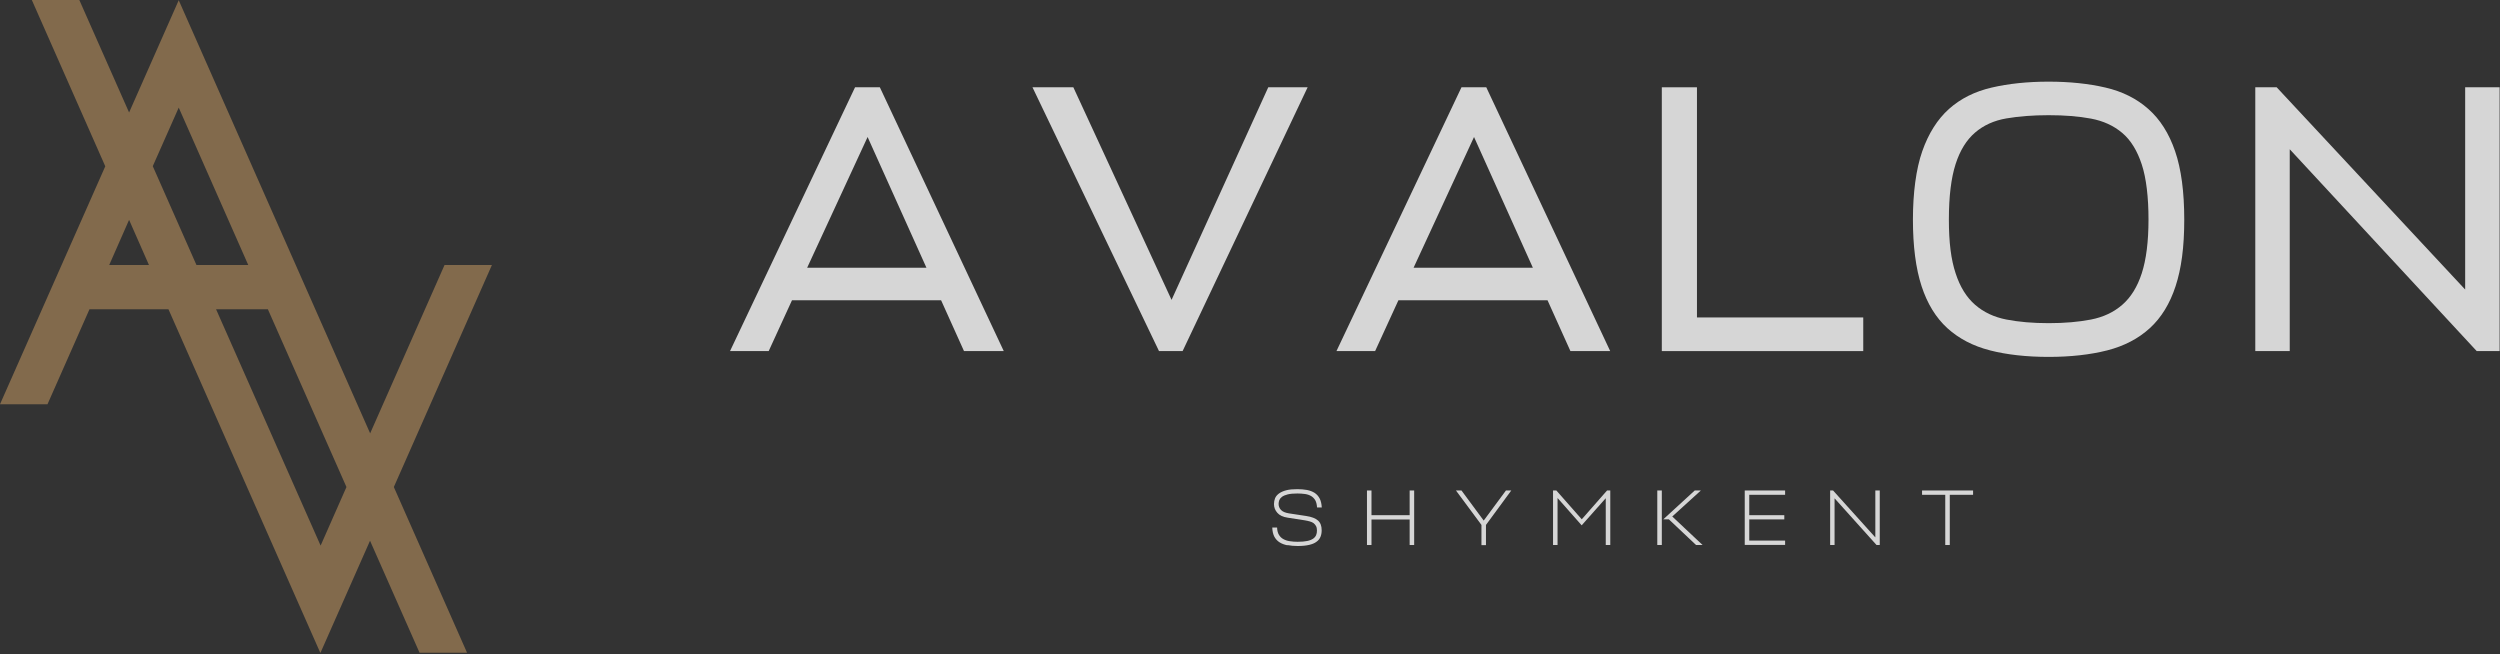 <svg width="883" height="231" viewBox="0 0 883 231" fill="none" xmlns="http://www.w3.org/2000/svg">
<rect x="0" y="0" width="883" height="231" fill="#333333" stroke="none"/>
<g opacity="0.8">
<path d="M173.793 93.59H157.018L130.735 153.061L63.128 0.086L45.593 39.734L28.015 0H11.24L37.184 58.737L0 142.782H16.775L31.606 109.224H59.494L113.115 230.541H113.2L130.693 190.98L148.186 230.541H164.961L139.102 172.02L173.75 93.59H173.793ZM63.128 38.006L87.678 93.59H69.382L53.959 58.693L63.128 38.006ZM38.578 93.59L45.593 77.653L52.607 93.59H38.536H38.578ZM113.242 192.708L76.311 109.224H94.608L122.369 172.02L113.242 192.708Z" fill="#967852"/>
<path d="M310.764 30.832L354.531 124.006H340.486L332.399 106.059H279.729L271.501 124.006H257.846L302.003 30.832H310.764ZM327.221 94.568L306.437 48.389L285.085 94.568H327.221Z" fill="white"/>
<path d="M409.361 124.006L364.672 30.832H379.107L413.795 105.918L447.95 30.832H461.854L417.696 124.006H409.326H409.361Z" fill="white"/>
<path d="M524.953 30.832L568.721 124.006H554.675L546.589 106.059H493.919L485.69 124.006H472.035L516.193 30.832H524.953ZM541.41 94.568L520.626 48.389L499.274 94.568H541.41Z" fill="white"/>
<path d="M586.951 124.006V30.832H599.365V112.124H658.1V124.006H586.951Z" fill="white"/>
<path d="M702.884 123.752C696.89 122.227 691.889 119.602 687.81 115.913C683.767 112.225 680.716 107.259 678.695 101.052C676.673 94.846 675.645 87.007 675.645 77.573C675.645 68.138 676.744 59.697 678.943 53.419C681.142 47.141 684.299 42.14 688.377 38.487C692.456 34.834 697.493 32.316 703.451 30.933C709.41 29.549 716.113 28.84 723.562 28.84C731.01 28.84 737.749 29.549 743.672 30.933C749.63 32.316 754.667 34.834 758.781 38.487C762.931 42.14 766.088 47.106 768.251 53.419C770.415 59.732 771.479 67.784 771.479 77.573C771.479 87.362 770.45 94.846 768.428 101.052C766.407 107.259 763.357 112.225 759.313 115.913C755.27 119.602 750.233 122.227 744.275 123.752C738.281 125.277 731.365 126.057 723.562 126.057C715.759 126.057 708.807 125.277 702.848 123.752H702.884ZM738.529 112.863C742.892 112.012 746.58 110.274 749.595 107.649C752.61 105.025 754.915 101.336 756.476 96.513C758.036 91.689 758.852 85.376 758.852 77.537C758.852 69.699 758.072 62.96 756.476 58.101C754.88 53.242 752.61 49.518 749.595 46.964C746.58 44.41 742.892 42.708 738.529 41.892C734.166 41.076 729.201 40.686 723.597 40.686C717.993 40.686 713.028 41.076 708.665 41.821C704.303 42.566 700.614 44.233 697.599 46.822C694.584 49.411 692.279 53.1 690.718 57.959C689.158 62.818 688.342 69.344 688.342 77.537C688.342 85.73 689.122 91.689 690.718 96.513C692.279 101.336 694.584 105.025 697.599 107.649C700.614 110.274 704.303 112.012 708.665 112.863C713.028 113.714 717.993 114.14 723.597 114.14C729.201 114.14 734.166 113.714 738.529 112.863Z" fill="white"/>
<path d="M870.696 102.264V30.832H882.862V124.006H874.775L808.734 52.716V124.006H796.568V30.832H804.123L870.696 102.264Z" fill="white"/>
<path d="M454.721 192.6C453.621 192.387 452.699 192.032 451.919 191.536C451.139 191.039 450.536 190.366 450.075 189.514C449.649 188.663 449.401 187.599 449.365 186.322H451.068C451.103 187.386 451.316 188.237 451.706 188.876C452.096 189.514 452.593 190.046 453.267 190.401C453.905 190.756 454.685 191.039 455.537 191.146C456.388 191.288 457.346 191.359 458.339 191.359C459.722 191.359 460.857 191.252 461.708 191.075C462.595 190.898 463.269 190.614 463.801 190.259C464.297 189.904 464.652 189.479 464.865 188.982C465.077 188.486 465.148 187.954 465.148 187.351C465.148 186.748 465.042 186.216 464.829 185.826C464.616 185.435 464.333 185.081 463.978 184.797C463.588 184.513 463.162 184.3 462.595 184.159C462.063 184.017 461.46 183.875 460.786 183.768L454.827 182.846C453.125 182.598 451.883 181.995 451.139 181.108C450.358 180.222 449.968 179.193 449.968 178.023C449.968 177.313 450.11 176.604 450.358 175.966C450.642 175.327 451.068 174.795 451.742 174.299C452.38 173.837 453.231 173.447 454.295 173.164C455.359 172.88 456.672 172.773 458.232 172.773C459.474 172.773 460.609 172.88 461.637 173.057C462.666 173.27 463.552 173.589 464.333 174.086C465.077 174.582 465.68 175.256 466.106 176.072C466.532 176.888 466.78 177.952 466.851 179.229H465.184C465.113 178.165 464.9 177.313 464.545 176.675C464.155 176.036 463.659 175.54 463.056 175.185C462.417 174.831 461.708 174.582 460.892 174.476C460.077 174.37 459.19 174.299 458.232 174.299C456.813 174.299 455.679 174.405 454.827 174.618C453.976 174.831 453.302 175.114 452.806 175.469C452.345 175.824 452.025 176.214 451.848 176.639C451.706 177.065 451.6 177.526 451.6 177.952C451.6 178.803 451.883 179.512 452.451 180.115C453.018 180.718 453.941 181.108 455.253 181.321L461.318 182.243C463.233 182.527 464.616 183.059 465.503 183.839C466.39 184.62 466.815 185.755 466.815 187.315C466.815 188.166 466.674 188.947 466.39 189.621C466.106 190.295 465.645 190.898 464.971 191.359C464.333 191.855 463.446 192.21 462.382 192.458C461.318 192.706 459.97 192.848 458.374 192.848C457.062 192.848 455.856 192.742 454.756 192.529L454.721 192.6Z" fill="white"/>
<path d="M497.888 181.963V173.238H499.484V192.497H497.888V183.488H484.41V192.497H482.814V173.238H484.41V181.963H497.888Z" fill="white"/>
<path d="M524.065 183.843L531.903 173.238H533.783L524.845 185.404V192.533H523.249V185.404L514.24 173.238H516.191L524.029 183.843H524.065Z" fill="white"/>
<path d="M550.129 192.497H548.533V173.238H549.704L558.677 183.418L567.615 173.238H568.75V192.497H567.154V175.969L558.642 185.546L550.129 175.898V192.497Z" fill="white"/>
<path d="M585.355 192.497V173.238H586.952V192.497H585.355ZM589.47 183.418H587.484L598.585 173.238H600.749L590.64 182.424L601.351 192.497H599.046L589.434 183.418H589.47Z" fill="white"/>
<path d="M616.242 192.497V173.238H630.5V174.763H617.838V181.963H630.217V183.453H617.838V190.937H630.5V192.462H616.242V192.497Z" fill="white"/>
<path d="M662.369 189.766V173.238H663.929V192.497H662.794L647.969 176.005V192.497H646.408V173.238H647.437L662.333 189.766H662.369Z" fill="white"/>
<path d="M688.662 174.763V192.497H687.066V174.763H678.873V173.238H696.891V174.763H688.698H688.662Z" fill="white"/>
</g>
</svg>
